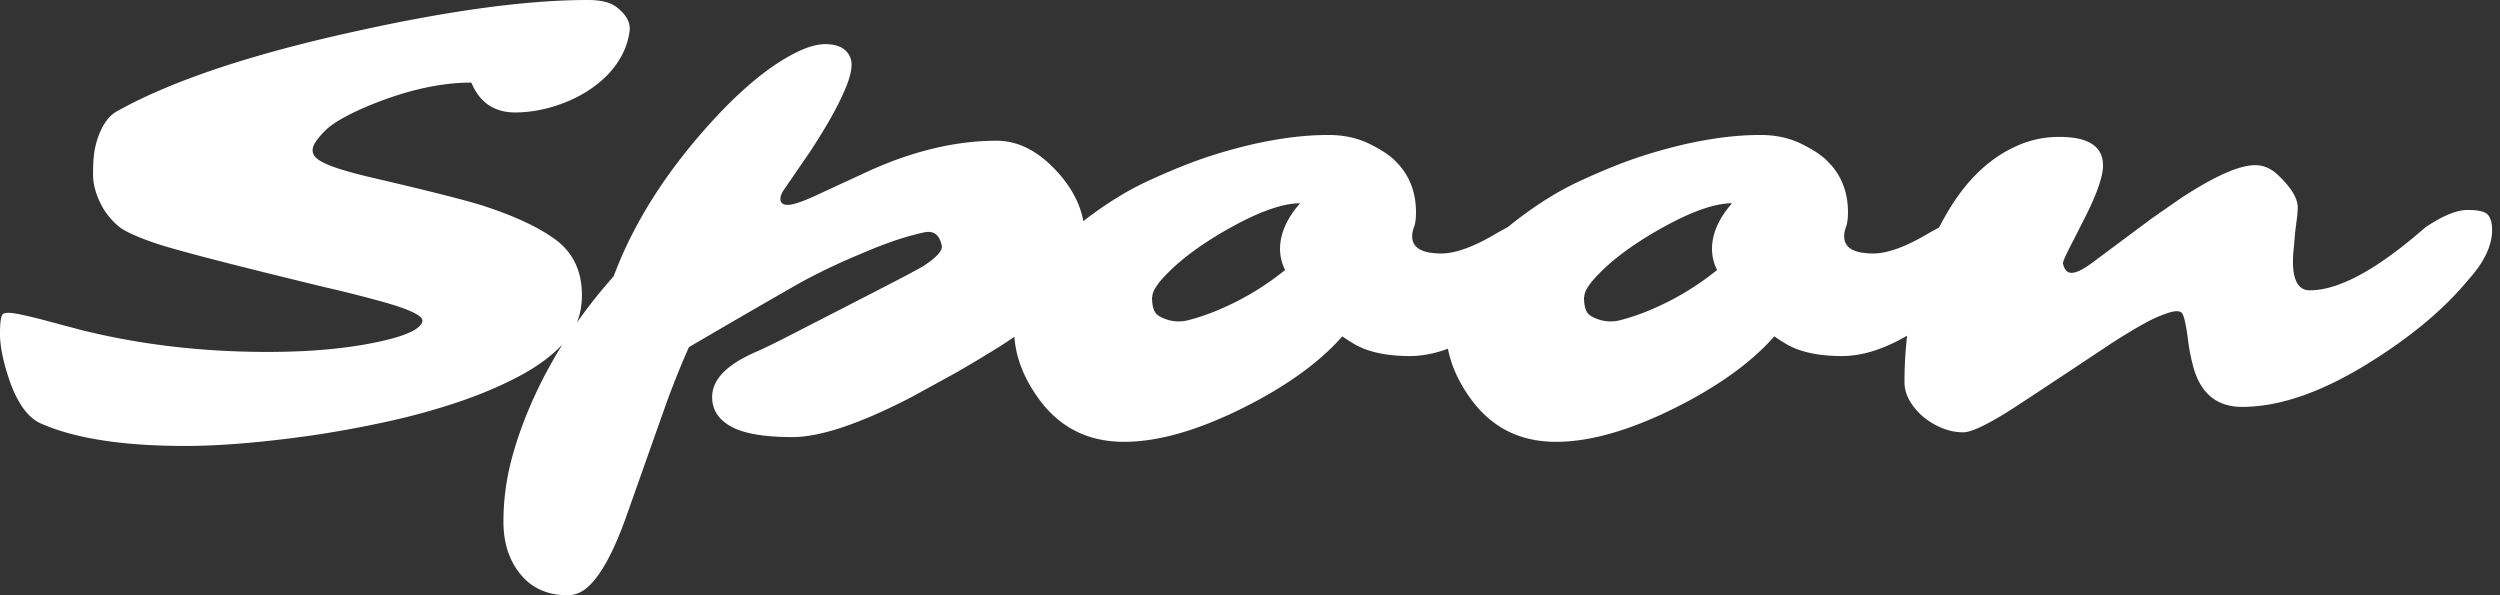<svg width="126" height="30" fill="none" xmlns="http://www.w3.org/2000/svg"><rect width="100%" height="100%" fill="#333333" stroke="none"/><path d="M25.966 5.667c-1.057 0-1.793-.502-2.21-1.505-1.536 0-3.222.374-5.058 1.12-1.142.47-1.91.903-2.305 1.298-.395.394-.606.704-.633.928-.026.224.083.414.329.568.245.155.59.302 1.032.44.443.14.958.278 1.545.417 3.074.715 5.021 1.211 5.843 1.489 1.633.544 2.855 1.141 3.666 1.792.768.652 1.153 1.537 1.153 2.658 0 .928-.286 1.713-.857 2.353-.57.64-1.326 1.211-2.265 1.713-.94.502-1.988.947-3.146 1.337a33.92 33.92 0 01-3.666 1 56.613 56.613 0 01-3.802.689c-2.444.341-4.53.512-6.259.512-3.148 0-5.576-.379-7.284-1.137-.64-.288-1.163-1.008-1.569-2.16-.32-.95-.48-1.732-.48-2.346 0-.614.053-.952.16-1.017.107-.064.326-.066.656-.008.331.06.764.158 1.297.297l1.921.512c2.978.747 6.126 1.12 9.445 1.12 2.444 0 4.515-.218 6.212-.656 1.003-.267 1.536-.566 1.6-.896.043-.288-.747-.646-2.369-1.073a63.76 63.76 0 00-2.561-.64c-4.707-1.142-7.546-1.879-8.517-2.21-.971-.33-1.603-.624-1.897-.88a3.753 3.753 0 01-.728-.848c-.352-.609-.529-1.188-.529-1.737 0-.55.03-.974.089-1.273a4.33 4.33 0 01.248-.832c.224-.523.507-.88.848-1.073 2.743-1.537 6.772-2.887 12.087-4.05C22.689.523 26.579 0 29.632 0c.619 0 1.083.107 1.392.32.534.395.769.817.705 1.265a3.61 3.61 0 01-.408 1.24 4.38 4.38 0 01-.777 1.025 5.62 5.62 0 01-1.032.8c-.38.23-.771.42-1.177.569-.811.299-1.6.448-2.37.448zM38.02 17.769c.352-.149.843-.384 1.473-.704 3.853-1.974 5.966-3.063 6.34-3.266l.672-.368c.694-.448 1.014-.8.96-1.056-.117-.545-.41-.766-.88-.665-.47.102-.958.238-1.465.408a20.84 20.84 0 00-1.609.625 32.12 32.12 0 00-3.122 1.473 564.398 564.398 0 00-5.667 3.281 43.256 43.256 0 00-1.232 3.09l-1.937 5.475c-.608 1.697-1.222 2.844-1.841 3.442-.331.33-.7.496-1.105.496-1.003 0-1.793-.35-2.369-1.049-.576-.699-.864-1.584-.864-2.657s.138-2.13.416-3.17c.277-1.04.662-2.094 1.152-3.161.993-2.156 2.322-4.168 3.986-6.036 1.014-2.721 2.7-5.362 5.06-7.924 1.44-1.558 2.78-2.657 4.017-3.298.62-.32 1.148-.48 1.585-.48.438 0 .769.099.993.296a.942.942 0 01.336.737c0 .293-.09.664-.272 1.112-.182.449-.427.95-.737 1.505-.31.555-.672 1.147-1.088 1.777L39.493 9.59c-.107.16-.16.304-.16.432 0 .203.123.304.368.304.278 0 .79-.176 1.537-.528l2.561-1.184c2.242-1.014 4.387-1.521 6.436-1.521 1.067 0 2.07.507 3.01 1.52.95 1.025 1.424 2.124 1.424 3.298 0 1.815-.742 3.213-2.225 4.195l-1.985 1.312c-.715.448-1.452.891-2.21 1.329l-2.305 1.265c-2.593 1.344-4.597 2.017-6.01 2.017-1.415 0-2.442-.176-3.082-.528-.64-.353-.96-.849-.96-1.49 0-.864.709-1.61 2.128-2.24zm33.154-5.859c0 .577.49.865 1.473.865.725 0 1.675-.352 2.85-1.057l1.28-.704c.395-.224.739-.336 1.032-.336.294 0 .526.09.697.272.17.181.256.432.256.752s-.107.691-.32 1.113a7.698 7.698 0 01-.88 1.329c-.374.464-.812.923-1.313 1.376-.502.454-1.04.862-1.617 1.225-1.28.8-2.47 1.2-3.57 1.2-1.163 0-2.092-.197-2.786-.592a12.404 12.404 0 01-.624-.4c-1.142 1.302-2.796 2.497-4.963 3.586-2.305 1.153-4.316 1.729-6.035 1.729-1.803 0-3.228-.71-4.274-2.13-.843-1.152-1.265-2.32-1.265-3.505 0-1.708.913-3.335 2.738-4.883 1.344-1.131 2.644-1.99 3.898-2.577s2.388-1.04 3.402-1.36c2.145-.673 4.076-1.01 5.795-1.01.768 0 1.454.147 2.057.44.603.294 1.048.59 1.337.89.683.672 1.024 1.53 1.024 2.577 0 .31-.032.55-.096.72-.064.17-.096.33-.096.48zm-13.095 3.026l-.016.048V15c0 .459.101.758.304.896a1.926 1.926 0 001.553.233 10.857 10.857 0 001.553-.537 13.827 13.827 0 003.297-1.985 2.337 2.337 0 01-.256-1.056c0-.769.337-1.537 1.009-2.306-.854 0-2.006.4-3.458 1.201-1.6.886-2.801 1.798-3.602 2.738-.256.32-.384.57-.384.752zm34.867-3.026c0 .577.49.865 1.472.865.726 0 1.676-.352 2.85-1.057l1.28-.704c.395-.224.74-.336 1.033-.336.294 0 .526.09.696.272.171.181.257.432.257.752s-.107.691-.321 1.113a7.67 7.67 0 01-.88 1.329 12.04 12.04 0 01-1.313 1.376c-.501.454-1.04.862-1.617 1.225-1.28.8-2.47 1.2-3.57 1.2-1.163 0-2.091-.197-2.785-.592a12.45 12.45 0 01-.624-.4c-1.142 1.302-2.796 2.497-4.963 3.586-2.305 1.153-4.317 1.729-6.035 1.729-1.804 0-3.229-.71-4.274-2.13-.844-1.152-1.265-2.32-1.265-3.505 0-1.708.912-3.335 2.737-4.883 1.345-1.131 2.644-1.99 3.898-2.577s2.388-1.04 3.402-1.36c2.145-.673 4.077-1.01 5.795-1.01.769 0 1.454.147 2.057.44.603.294 1.049.59 1.337.89.683.672 1.025 1.53 1.025 2.577 0 .31-.032.55-.096.72-.064.17-.096.33-.096.48zM79.85 14.936l-.016.048V15c0 .459.101.758.304.896a1.926 1.926 0 001.553.233 10.848 10.848 0 001.552-.537 13.827 13.827 0 003.298-1.985 2.337 2.337 0 01-.256-1.056c0-.769.336-1.537 1.009-2.306-.854 0-2.007.4-3.458 1.201-1.601.886-2.802 1.798-3.602 2.738-.256.32-.384.57-.384.752zm35.715-1.761c0 .971.282 1.457.848 1.457 1.388 0 3.191-.94 5.411-2.818l.432-.368c.865-.576 1.566-.864 2.105-.864.539 0 .881.08 1.025.24.144.16.216.416.216.768 0 .79-.4 1.628-1.201 2.514-1.195 1.451-2.833 2.828-4.914 4.13-2.412 1.515-4.573 2.273-6.484 2.273-1.334 0-2.172-.742-2.513-2.225a8.933 8.933 0 01-.208-1.105c-.107-.854-.219-1.329-.336-1.425-.118-.096-.35-.088-.697.024a7.3 7.3 0 00-1.232.56c-.475.262-1.001.58-1.577.953-3.053 2.028-4.808 3.186-5.267 3.474-1.099.683-1.841 1.025-2.225 1.025-.384 0-.76-.08-1.129-.24a3.639 3.639 0 01-.968-.609c-.577-.544-.865-1.1-.865-1.665 0-3.233.705-6.062 2.113-8.484.94-1.633 2.092-2.764 3.458-3.394a5.14 5.14 0 012.241-.496c1.462 0 2.194.48 2.194 1.44 0 .587-.347 1.548-1.041 2.882l-.48.944c-.342.652-.507 1.02-.497 1.105.064.32.209.48.433.48.245 0 .608-.181 1.088-.544l2.946-2.193 1.473-1.025c1.697-1.11 2.945-1.665 3.746-1.665.427 0 .816.171 1.168.513.651.619.977 1.158.977 1.617 0 .149-.014.33-.04.544l-.088.688-.064.753a5.946 5.946 0 00-.048.736z" fill="#fff"/></svg>